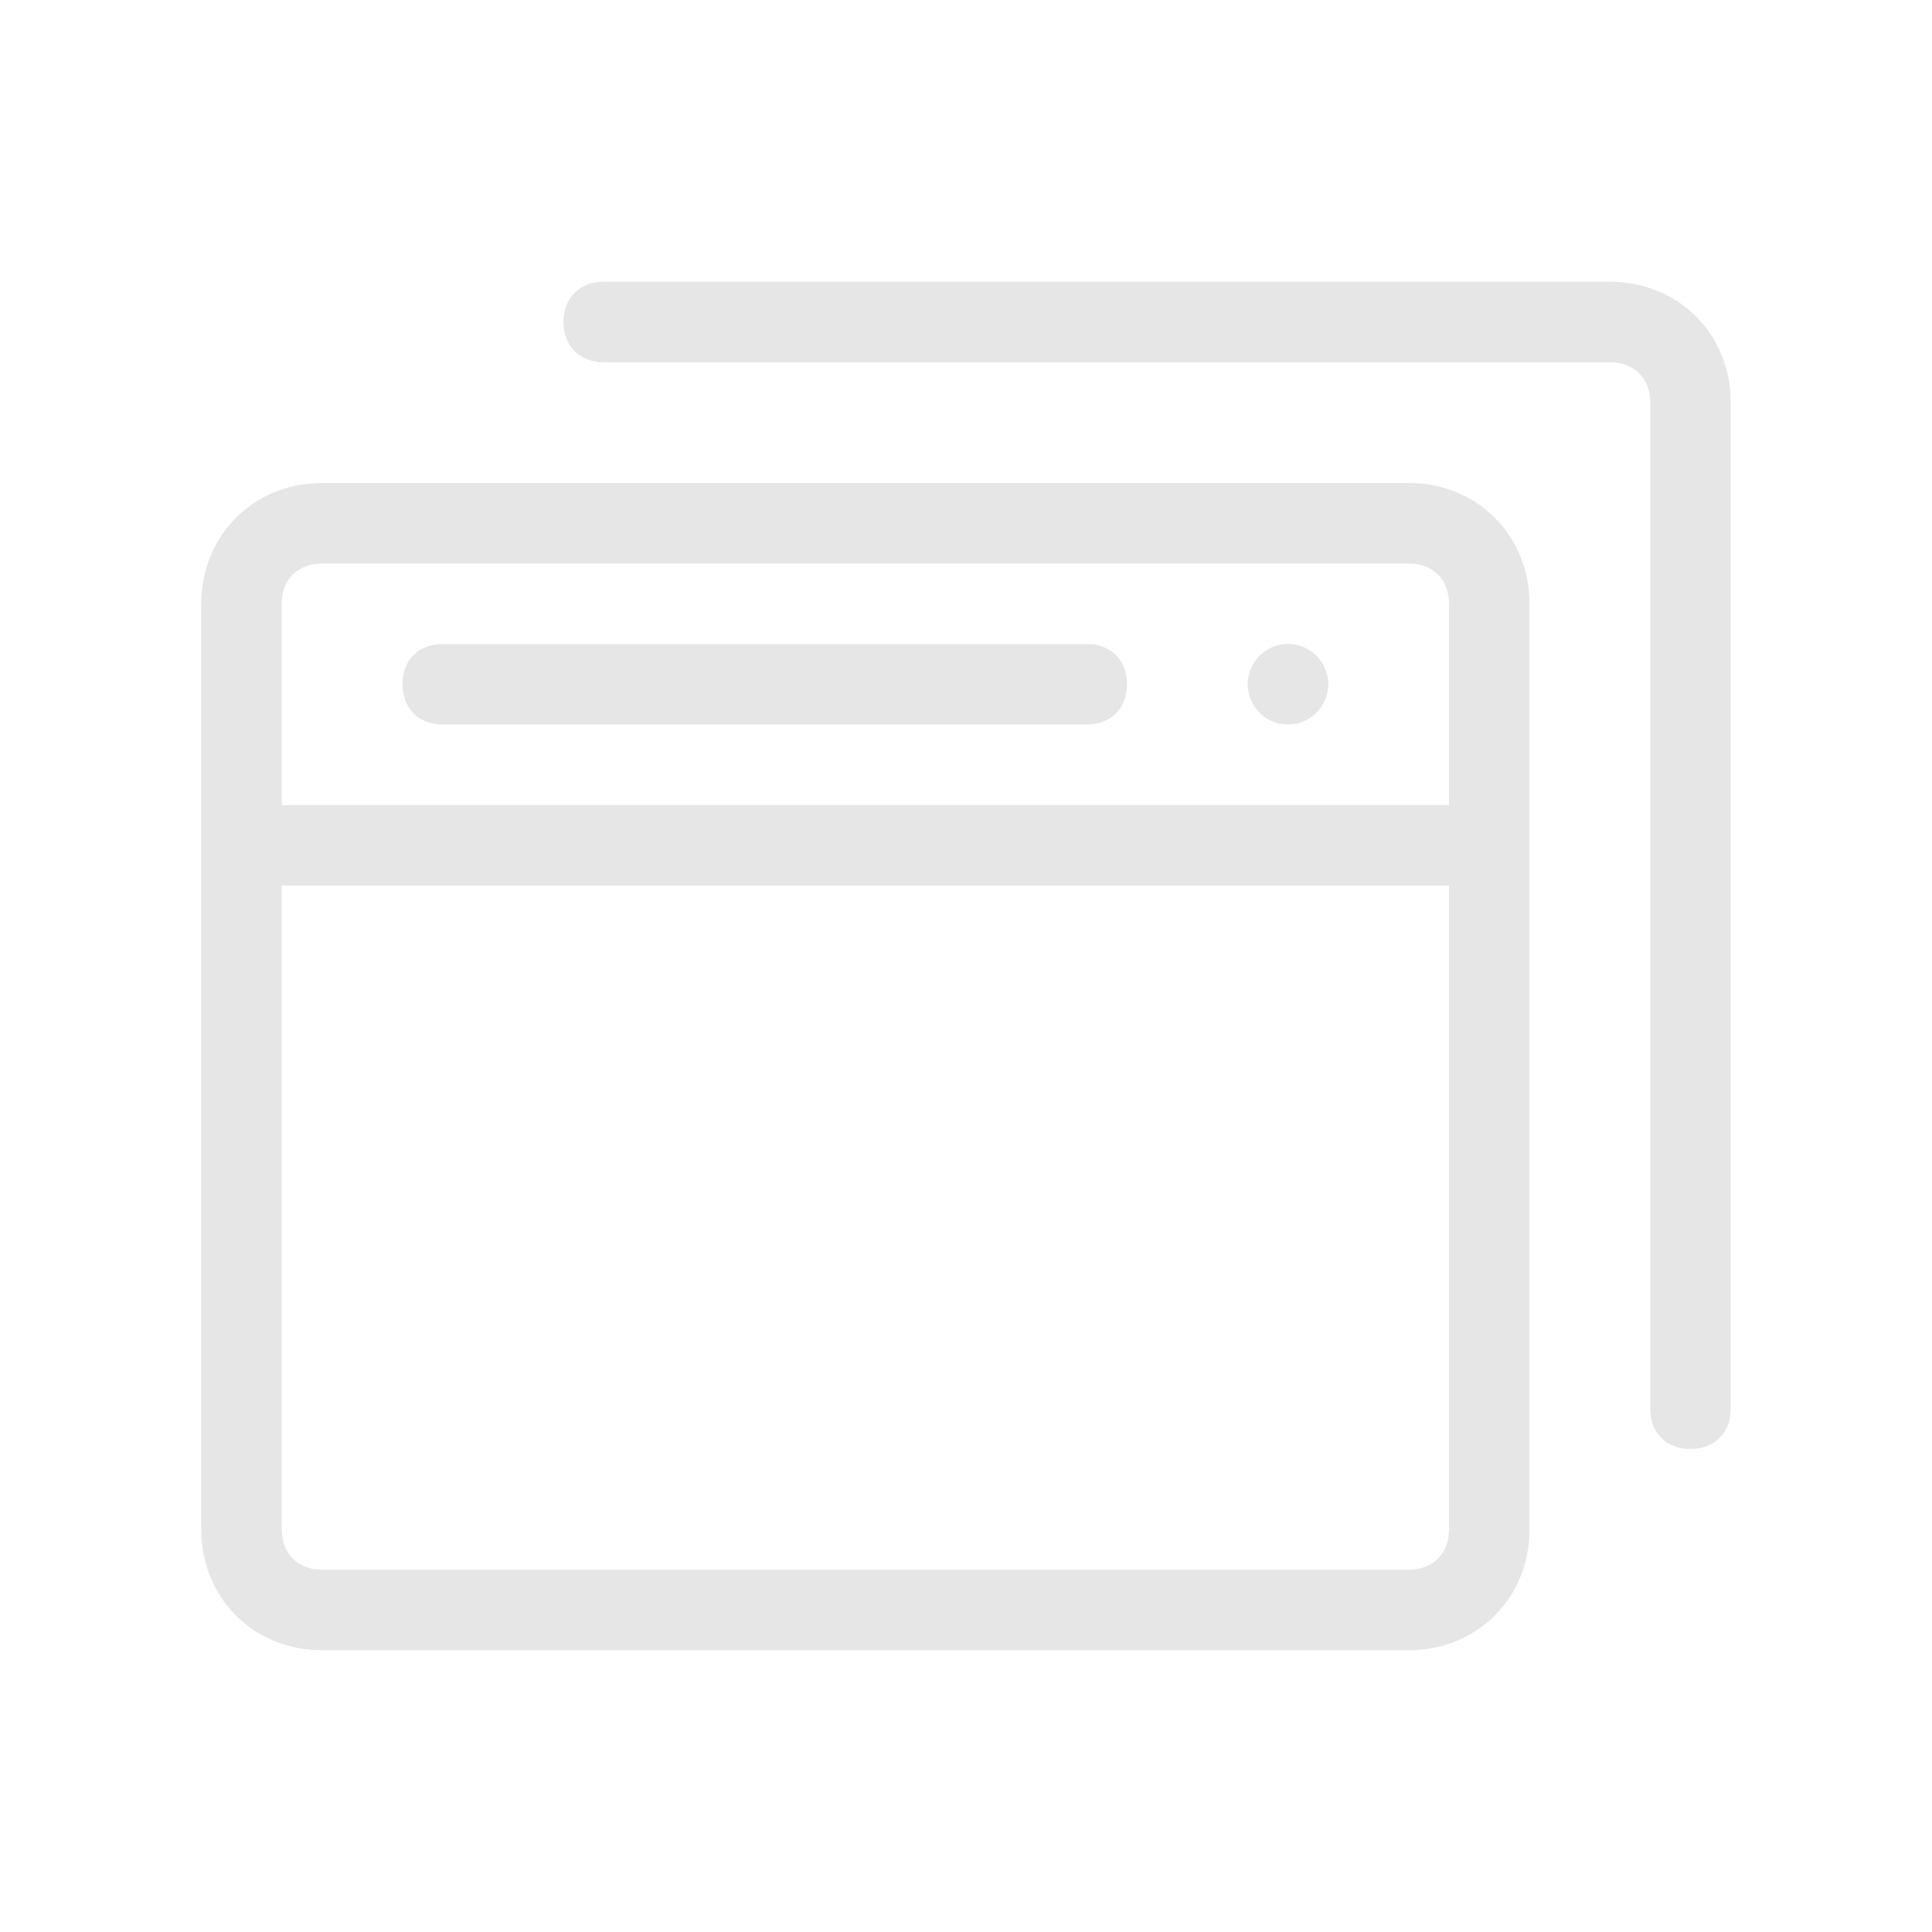 <?xml version="1.0" standalone="no"?><!DOCTYPE svg PUBLIC "-//W3C//DTD SVG 1.1//EN" "http://www.w3.org/Graphics/SVG/1.1/DTD/svg11.dtd"><svg t="1569305175393" class="icon" viewBox="0 0 1024 1024" version="1.1" xmlns="http://www.w3.org/2000/svg" p-id="6664" xmlns:xlink="http://www.w3.org/1999/xlink" width="32" height="32"><defs><style type="text/css"></style></defs><path d="M746.667 256H170.667c-36.267 0-64 27.733-64 64v490.667c0 36.267 27.733 64 64 64h576c36.267 0 64-27.733 64-64V320c0-36.267-27.733-64-64-64zM170.667 298.667h576c12.8 0 21.333 8.533 21.333 21.333v106.667H149.333v-106.667c0-12.8 8.533-21.333 21.333-21.333z m576 533.333H170.667c-12.8 0-21.333-8.533-21.333-21.333V469.333h618.667v341.333c0 12.8-8.533 21.333-21.333 21.333z" p-id="6665" fill="#e6e6e6"></path><path d="M853.333 149.333H320c-12.8 0-21.333 8.533-21.333 21.333s8.533 21.333 21.333 21.333h533.333c12.8 0 21.333 8.533 21.333 21.333v533.333c0 12.8 8.533 21.333 21.333 21.333s21.333-8.533 21.333-21.333V213.333c0-36.267-27.733-64-64-64z" p-id="6666" fill="#e6e6e6"></path><path d="M234.667 384h341.333c12.8 0 21.333-8.533 21.333-21.333s-8.533-21.333-21.333-21.333H234.667c-12.8 0-21.333 8.533-21.333 21.333s8.533 21.333 21.333 21.333z" p-id="6667" fill="#e6e6e6"></path><path d="M682.667 362.667m-21.333 0a21.333 21.333 0 1 0 42.667 0 21.333 21.333 0 1 0-42.667 0Z" p-id="6668" fill="#e6e6e6"></path></svg>